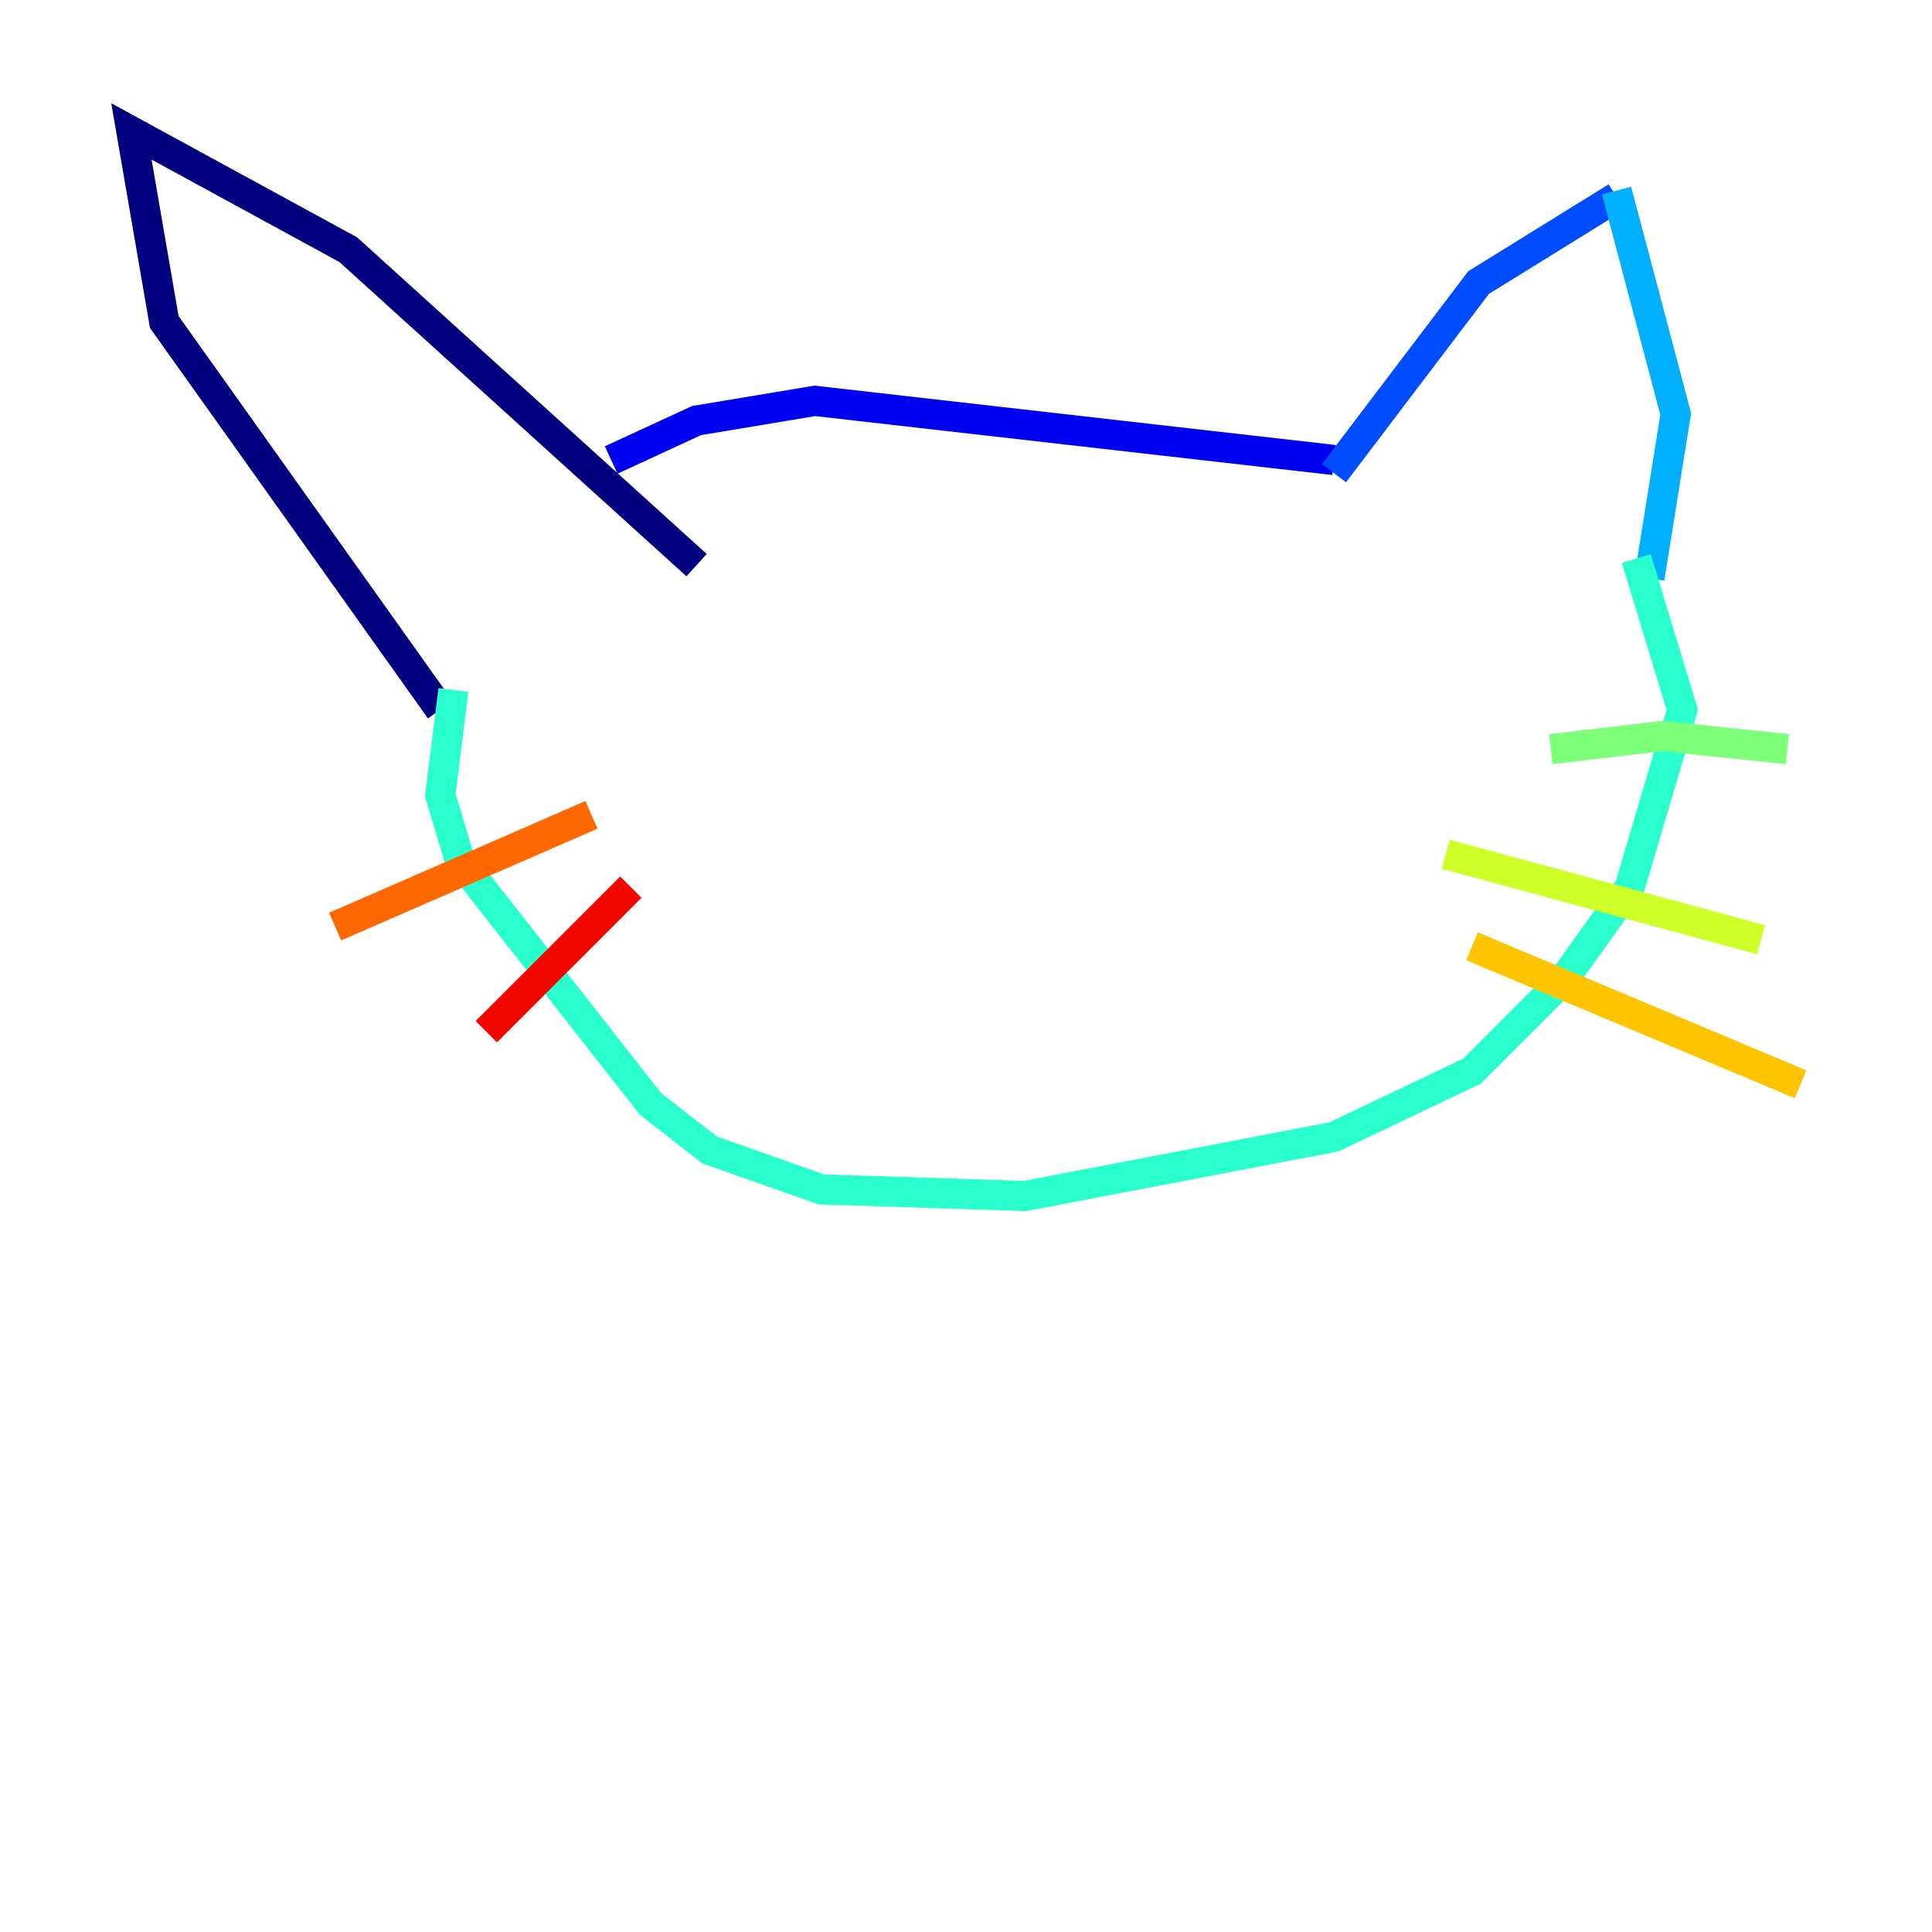 <?xml version="1.0" encoding="utf-8" ?>
<svg baseProfile="tiny" height="128" version="1.2" viewBox="0,0,128,128" width="128" xmlns="http://www.w3.org/2000/svg" xmlns:ev="http://www.w3.org/2001/xml-events" xmlns:xlink="http://www.w3.org/1999/xlink"><defs /><polyline fill="none" points="29.17,47.02 10.884,21.333 8.707,8.707 23.075,16.544 46.15,37.442" stroke="#00007f" stroke-width="2" /><polyline fill="none" points="40.49,30.476 46.15,27.864 53.986,26.558 88.381,30.476" stroke="#0000f1" stroke-width="2" /><polyline fill="none" points="88.381,31.347 97.959,18.721 107.102,13.061" stroke="#004cff" stroke-width="2" /><polyline fill="none" points="107.102,12.626 111.02,27.429 109.279,38.313" stroke="#00b0ff" stroke-width="2" /><polyline fill="none" points="108.408,37.007 111.456,47.02 107.973,58.776 103.619,64.871 97.524,70.966 88.381,75.32 67.918,79.238 54.422,78.803 47.02,76.191 43.102,73.143 30.476,57.034 29.17,52.68 30.041,45.714" stroke="#29ffcd" stroke-width="2" /><polyline fill="none" points="102.748,49.633 110.15,48.762 118.422,49.633" stroke="#7cff79" stroke-width="2" /><polyline fill="none" points="95.782,56.599 116.68,62.258" stroke="#cdff29" stroke-width="2" /><polyline fill="none" points="97.524,62.694 119.293,71.837" stroke="#ffc400" stroke-width="2" /><polyline fill="none" points="39.184,53.986 22.204,61.388" stroke="#ff6700" stroke-width="2" /><polyline fill="none" points="41.796,58.776 32.218,68.354" stroke="#f10700" stroke-width="2" /><polyline fill="none" points="45.714,65.742 45.714,65.742" stroke="#7f0000" stroke-width="2" /></svg>